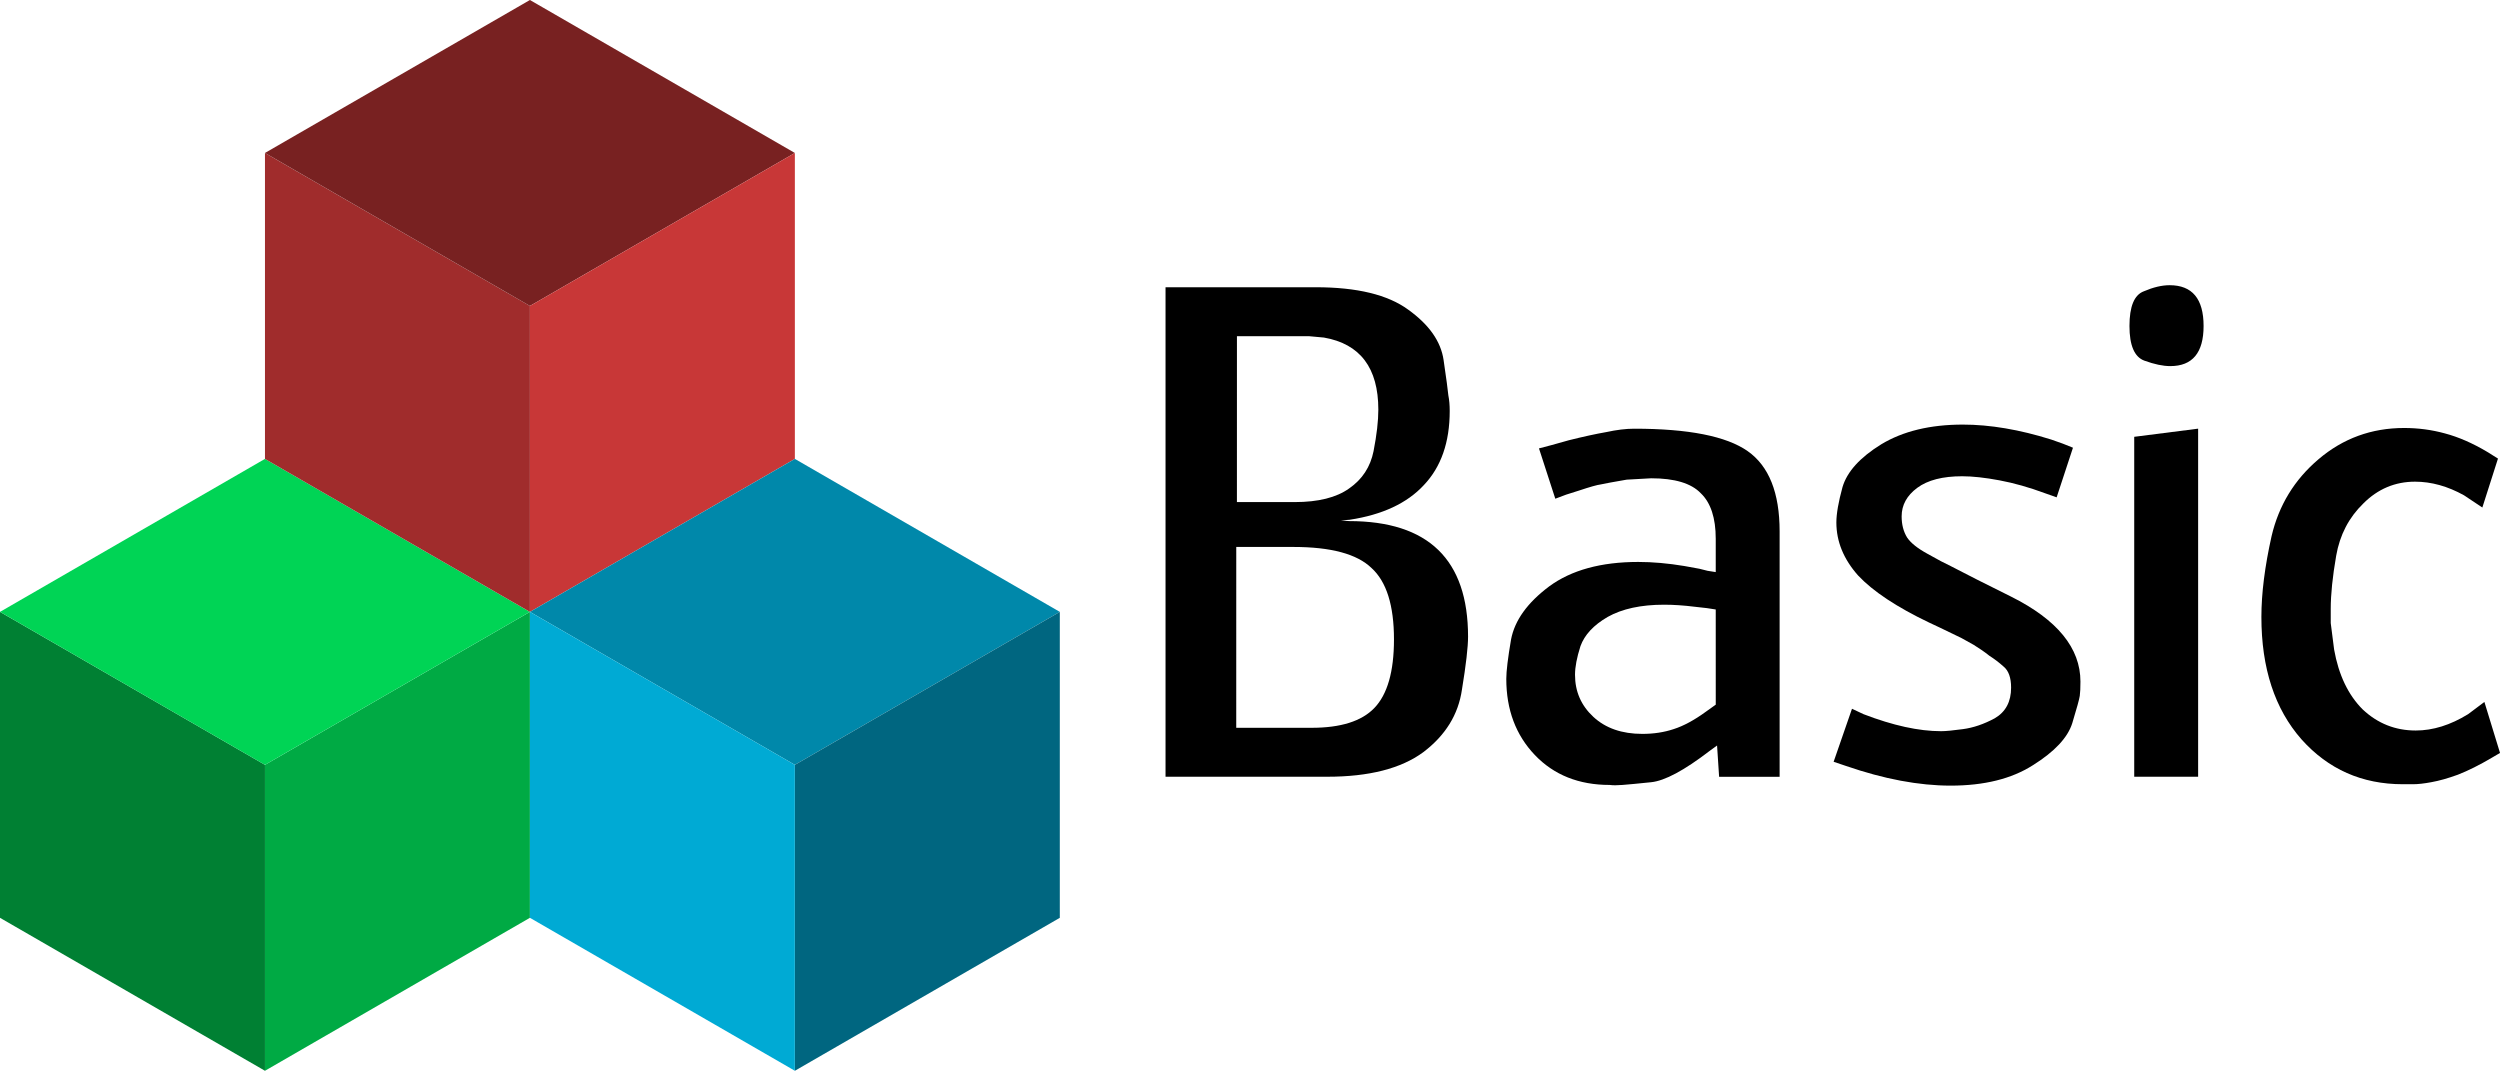 <?xml version="1.0" encoding="UTF-8" standalone="no"?>
<!-- Created with Inkscape (http://www.inkscape.org/) -->

<svg
   xmlns:dc="http://purl.org/dc/elements/1.1/"
   xmlns:cc="http://creativecommons.org/ns#"
   xmlns:rdf="http://www.w3.org/1999/02/22-rdf-syntax-ns#"
   xmlns:svg="http://www.w3.org/2000/svg"
   xmlns="http://www.w3.org/2000/svg"
   xmlns:sodipodi="http://sodipodi.sourceforge.net/DTD/sodipodi-0.dtd"
   xmlns:inkscape="http://www.inkscape.org/namespaces/inkscape"
   width="129.724mm"
   height="55.562mm"
   viewBox="0 0 129.724 55.562"
   version="1.1"
   id="svg8"
   inkscape:version="0.92.4 (5da689c313, 2019-01-14)"
   sodipodi:docname="basic.svg">
  <defs
     id="defs2" />
  <sodipodi:namedview
     id="base"
     pagecolor="#ffffff"
     bordercolor="#666666"
     borderopacity="1.0"
     inkscape:pageopacity="0.0"
     inkscape:pageshadow="2"
     inkscape:zoom="1.979899"
     inkscape:cx="169.82994"
     inkscape:cy="171.20949"
     inkscape:document-units="mm"
     inkscape:current-layer="layer1"
     showgrid="false"
     showguides="false"
     fit-margin-top="0"
     fit-margin-left="0"
     fit-margin-right="0"
     fit-margin-bottom="0"
     inkscape:window-width="3440"
     inkscape:window-height="1377"
     inkscape:window-x="-8"
     inkscape:window-y="-8"
     inkscape:window-maximized="1">
    <inkscape:grid
       type="xygrid"
       id="grid815"
       originx="-24.238"
       originy="-237.653" />
  </sodipodi:namedview>
  <g
     inkscape:label="Layer 1"
     inkscape:groupmode="layer"
     id="layer1"
     transform="translate(-24.238,-3.785)">
    <g
       id="g883">
      <path
         inkscape:connector-curvature="0"
         id="path834"
         d="m 37.987,43.472 13.748,-7.938 2e-6,15.875 -13.748,7.938 z"
         style="fill:#00aa44;stroke:none;stroke-width:0.265px;stroke-linecap:butt;stroke-linejoin:miter;stroke-opacity:1" />
      <path
         inkscape:connector-curvature="0"
         id="path836"
         d="M 37.987,59.347 V 43.472 L 24.238,35.535 v 15.875 z"
         style="fill:#008033;fill-opacity:1;stroke:none;stroke-width:0.265px;stroke-linecap:butt;stroke-linejoin:miter;stroke-opacity:1" />
      <path
         inkscape:connector-curvature="0"
         id="path838"
         d="m 24.238,35.535 13.748,-7.938 13.748,7.938 -13.748,7.938 z"
         style="fill:#00d455;fill-opacity:1;stroke:none;stroke-width:0.265px;stroke-linecap:butt;stroke-linejoin:miter;stroke-opacity:1" />
      <path
         style="fill:#a02c2c;stroke:none;stroke-width:0.265px;stroke-linecap:butt;stroke-linejoin:miter;stroke-opacity:1"
         d="m 51.735,19.66 3e-6,15.875 -13.748,-7.937 v -15.875 z"
         id="path845"
         inkscape:connector-curvature="0" />
      <path
         style="fill:#782121;fill-opacity:1;stroke:none;stroke-width:0.265px;stroke-linecap:butt;stroke-linejoin:miter;stroke-opacity:1"
         d="M 37.987,11.722 51.735,19.66 65.483,11.722 51.735,3.785 Z"
         id="path847"
         inkscape:connector-curvature="0" />
      <path
         style="fill:#c83737;fill-opacity:1;stroke:none;stroke-width:0.265px;stroke-linecap:butt;stroke-linejoin:miter;stroke-opacity:1"
         d="m 65.483,11.722 10e-7,15.875 -13.748,7.938 -3e-6,-15.875 z"
         id="path849"
         inkscape:connector-curvature="0" />
      <path
         inkscape:connector-curvature="0"
         id="path853"
         d="M 65.483,43.472 51.735,35.535 65.483,27.597 79.231,35.535 Z"
         style="fill:#0088aa;stroke:none;stroke-width:0.265px;stroke-linecap:butt;stroke-linejoin:miter;stroke-opacity:1" />
      <path
         inkscape:connector-curvature="0"
         id="path855"
         d="m 79.231,35.535 -13.748,7.937 -2e-6,15.875 13.748,-7.937 z"
         style="fill:#006680;fill-opacity:1;stroke:none;stroke-width:0.265px;stroke-linecap:butt;stroke-linejoin:miter;stroke-opacity:1" />
      <path
         inkscape:connector-curvature="0"
         id="path857"
         d="M 65.483,59.347 51.735,51.41 V 35.535 l 13.748,7.937 z"
         style="fill:#00aad4;fill-opacity:1;stroke:none;stroke-width:0.265px;stroke-linecap:butt;stroke-linejoin:miter;stroke-opacity:1" />
    </g>
    <g
       aria-label="Basic"
       style="font-style:normal;font-weight:normal;font-size:10.583px;line-height:1.25;font-family:sans-serif;letter-spacing:0px;word-spacing:0px;fill:#000000;fill-opacity:1;stroke:none;stroke-width:0.265"
       id="text872">
      <path
         d="m 84.717,44.09 v -25.4 h 7.796 q 3.21,0 4.798,1.164 1.623,1.164 1.834,2.611 0.212,1.446 0.247,1.834 0.071,0.353 0.071,0.811 0,2.434 -1.341,3.845 -1.305,1.411 -3.845,1.799 l -0.459,0.035 0.423,0.035 q 6.174,0 6.174,5.997 0,0.811 -0.318,2.752 -0.282,1.94 -2.011,3.246 -1.729,1.27 -4.974,1.27 z M 88.421,29.838 h 2.999 q 1.834,0 2.822,-0.706 1.023,-0.706 1.27,-1.94 0.247,-1.27 0.247,-2.152 0,-3.246 -2.822,-3.739 l -0.776,-0.071 h -3.739 z m -0.035,11.712 h 3.916 q 2.258,0 3.246,-1.023 1.023,-1.058 1.023,-3.563 0,-2.646 -1.164,-3.704 -1.129,-1.094 -4.057,-1.094 h -2.963 z"
         style="font-style:normal;font-variant:normal;font-weight:normal;font-stretch:normal;font-size:35.278px;line-height:1.25;font-family:glasgow;-inkscape-font-specification:glasgow;stroke-width:0.265"
         id="path885" />
      <path
         d="M 113.267,33.471 V 31.743 q 0,-1.623 -0.776,-2.364 -0.741,-0.776 -2.575,-0.776 l -1.27,0.071 q -1.023,0.176 -1.341,0.247 -0.282,0.035 -1.129,0.318 l -0.67,0.212 -0.564,0.212 -0.847,-2.611 0.67,-0.176 0.882,-0.247 q 1.129,-0.282 1.94,-0.423 0.811,-0.176 1.446,-0.176 4.233,0 5.891,1.164 1.658,1.164 1.658,4.163 v 12.735 h -3.14 l -0.106,-1.623 -0.388,0.282 q -1.976,1.517 -3.034,1.623 -1.023,0.106 -1.482,0.141 -0.423,0.035 -0.67,0 -2.399,0 -3.881,-1.552 -1.482,-1.552 -1.482,-3.951 0,-0.6 0.247,-2.046 0.282,-1.482 1.976,-2.752 1.729,-1.27 4.621,-1.27 1.129,0 2.399,0.212 l 0.776,0.141 0.423,0.106 z m 0,1.94 -0.459,-0.071 -0.635,-0.071 q -0.847,-0.106 -1.587,-0.106 -1.799,0 -2.928,0.635 -1.094,0.635 -1.411,1.517 -0.282,0.882 -0.282,1.482 0,1.305 0.953,2.187 0.953,0.882 2.54,0.882 0.882,0 1.623,-0.247 0.776,-0.247 1.693,-0.917 l 0.494,-0.353 z"
         style="font-style:normal;font-variant:normal;font-weight:normal;font-stretch:normal;font-size:35.278px;line-height:1.25;font-family:glasgow;-inkscape-font-specification:glasgow;stroke-width:0.265"
         id="path887" />
      <path
         d="m 119.384,43.314 0.953,-2.752 0.6,0.282 q 2.293,0.882 4.022,0.882 0.353,0 1.129,-0.106 0.811,-0.106 1.658,-0.564 0.847,-0.494 0.847,-1.587 0,-0.776 -0.388,-1.094 -0.353,-0.318 -0.741,-0.564 -0.353,-0.282 -0.811,-0.564 l -0.635,-0.353 -1.094,-0.529 -0.6,-0.282 q -2.505,-1.199 -3.669,-2.434 -1.129,-1.27 -1.129,-2.752 0,-0.67 0.318,-1.834 0.353,-1.199 2.011,-2.223 1.693,-1.023 4.233,-1.023 2.117,0 4.586,0.776 l 0.6,0.212 0.529,0.212 -0.847,2.575 -0.6,-0.212 q -1.235,-0.459 -2.364,-0.67 -1.129,-0.212 -1.94,-0.212 -1.517,0 -2.328,0.6 -0.811,0.6 -0.811,1.482 0,0.635 0.282,1.094 0.282,0.423 1.058,0.847 l 0.706,0.388 0.494,0.247 1.376,0.706 1.764,0.882 q 3.598,1.799 3.598,4.41 0,0.494 -0.035,0.741 -0.035,0.247 -0.388,1.411 -0.353,1.129 -2.046,2.187 -1.658,1.058 -4.269,1.058 -2.469,0 -5.433,-1.023 z"
         style="font-style:normal;font-variant:normal;font-weight:normal;font-stretch:normal;font-size:35.278px;line-height:1.25;font-family:glasgow;-inkscape-font-specification:glasgow;stroke-width:0.265"
         id="path889" />
      <path
         d="M 134.982,44.09 V 26.451 l 3.316,-0.423 V 44.09 Z M 134.735,20.701 q 0,-1.517 0.741,-1.799 0.741,-0.318 1.341,-0.318 1.764,0 1.764,2.117 0,2.081 -1.729,2.081 -0.564,0 -1.341,-0.282 -0.776,-0.282 -0.776,-1.799 z"
         style="font-style:normal;font-variant:normal;font-weight:normal;font-stretch:normal;font-size:35.278px;line-height:1.25;font-family:glasgow;-inkscape-font-specification:glasgow;stroke-width:0.265"
         id="path891" />
      <path
         d="m 153.857,27.58 -0.811,2.54 -0.953,-0.635 q -1.27,-0.706 -2.54,-0.706 -1.552,0 -2.681,1.129 -1.129,1.094 -1.411,2.716 -0.282,1.623 -0.282,2.752 0,0.388 0,0.741 0.035,0.318 0.176,1.376 0.353,1.976 1.482,3.104 1.164,1.094 2.752,1.094 1.341,0 2.716,-0.847 l 0.847,-0.635 0.811,2.646 -0.423,0.247 q -0.953,0.564 -1.764,0.882 -0.776,0.282 -1.376,0.388 -0.564,0.106 -0.953,0.106 -0.353,0 -0.529,0 -3.175,0 -5.256,-2.328 -2.081,-2.364 -2.081,-6.35 0,-1.834 0.529,-4.198 0.564,-2.399 2.434,-3.986 1.905,-1.623 4.445,-1.623 1.094,0 2.117,0.282 1.058,0.282 2.187,0.953 z"
         style="font-style:normal;font-variant:normal;font-weight:normal;font-stretch:normal;font-size:35.278px;line-height:1.25;font-family:glasgow;-inkscape-font-specification:glasgow;stroke-width:0.265"
         id="path893" />
    </g>
  </g>
</svg>

